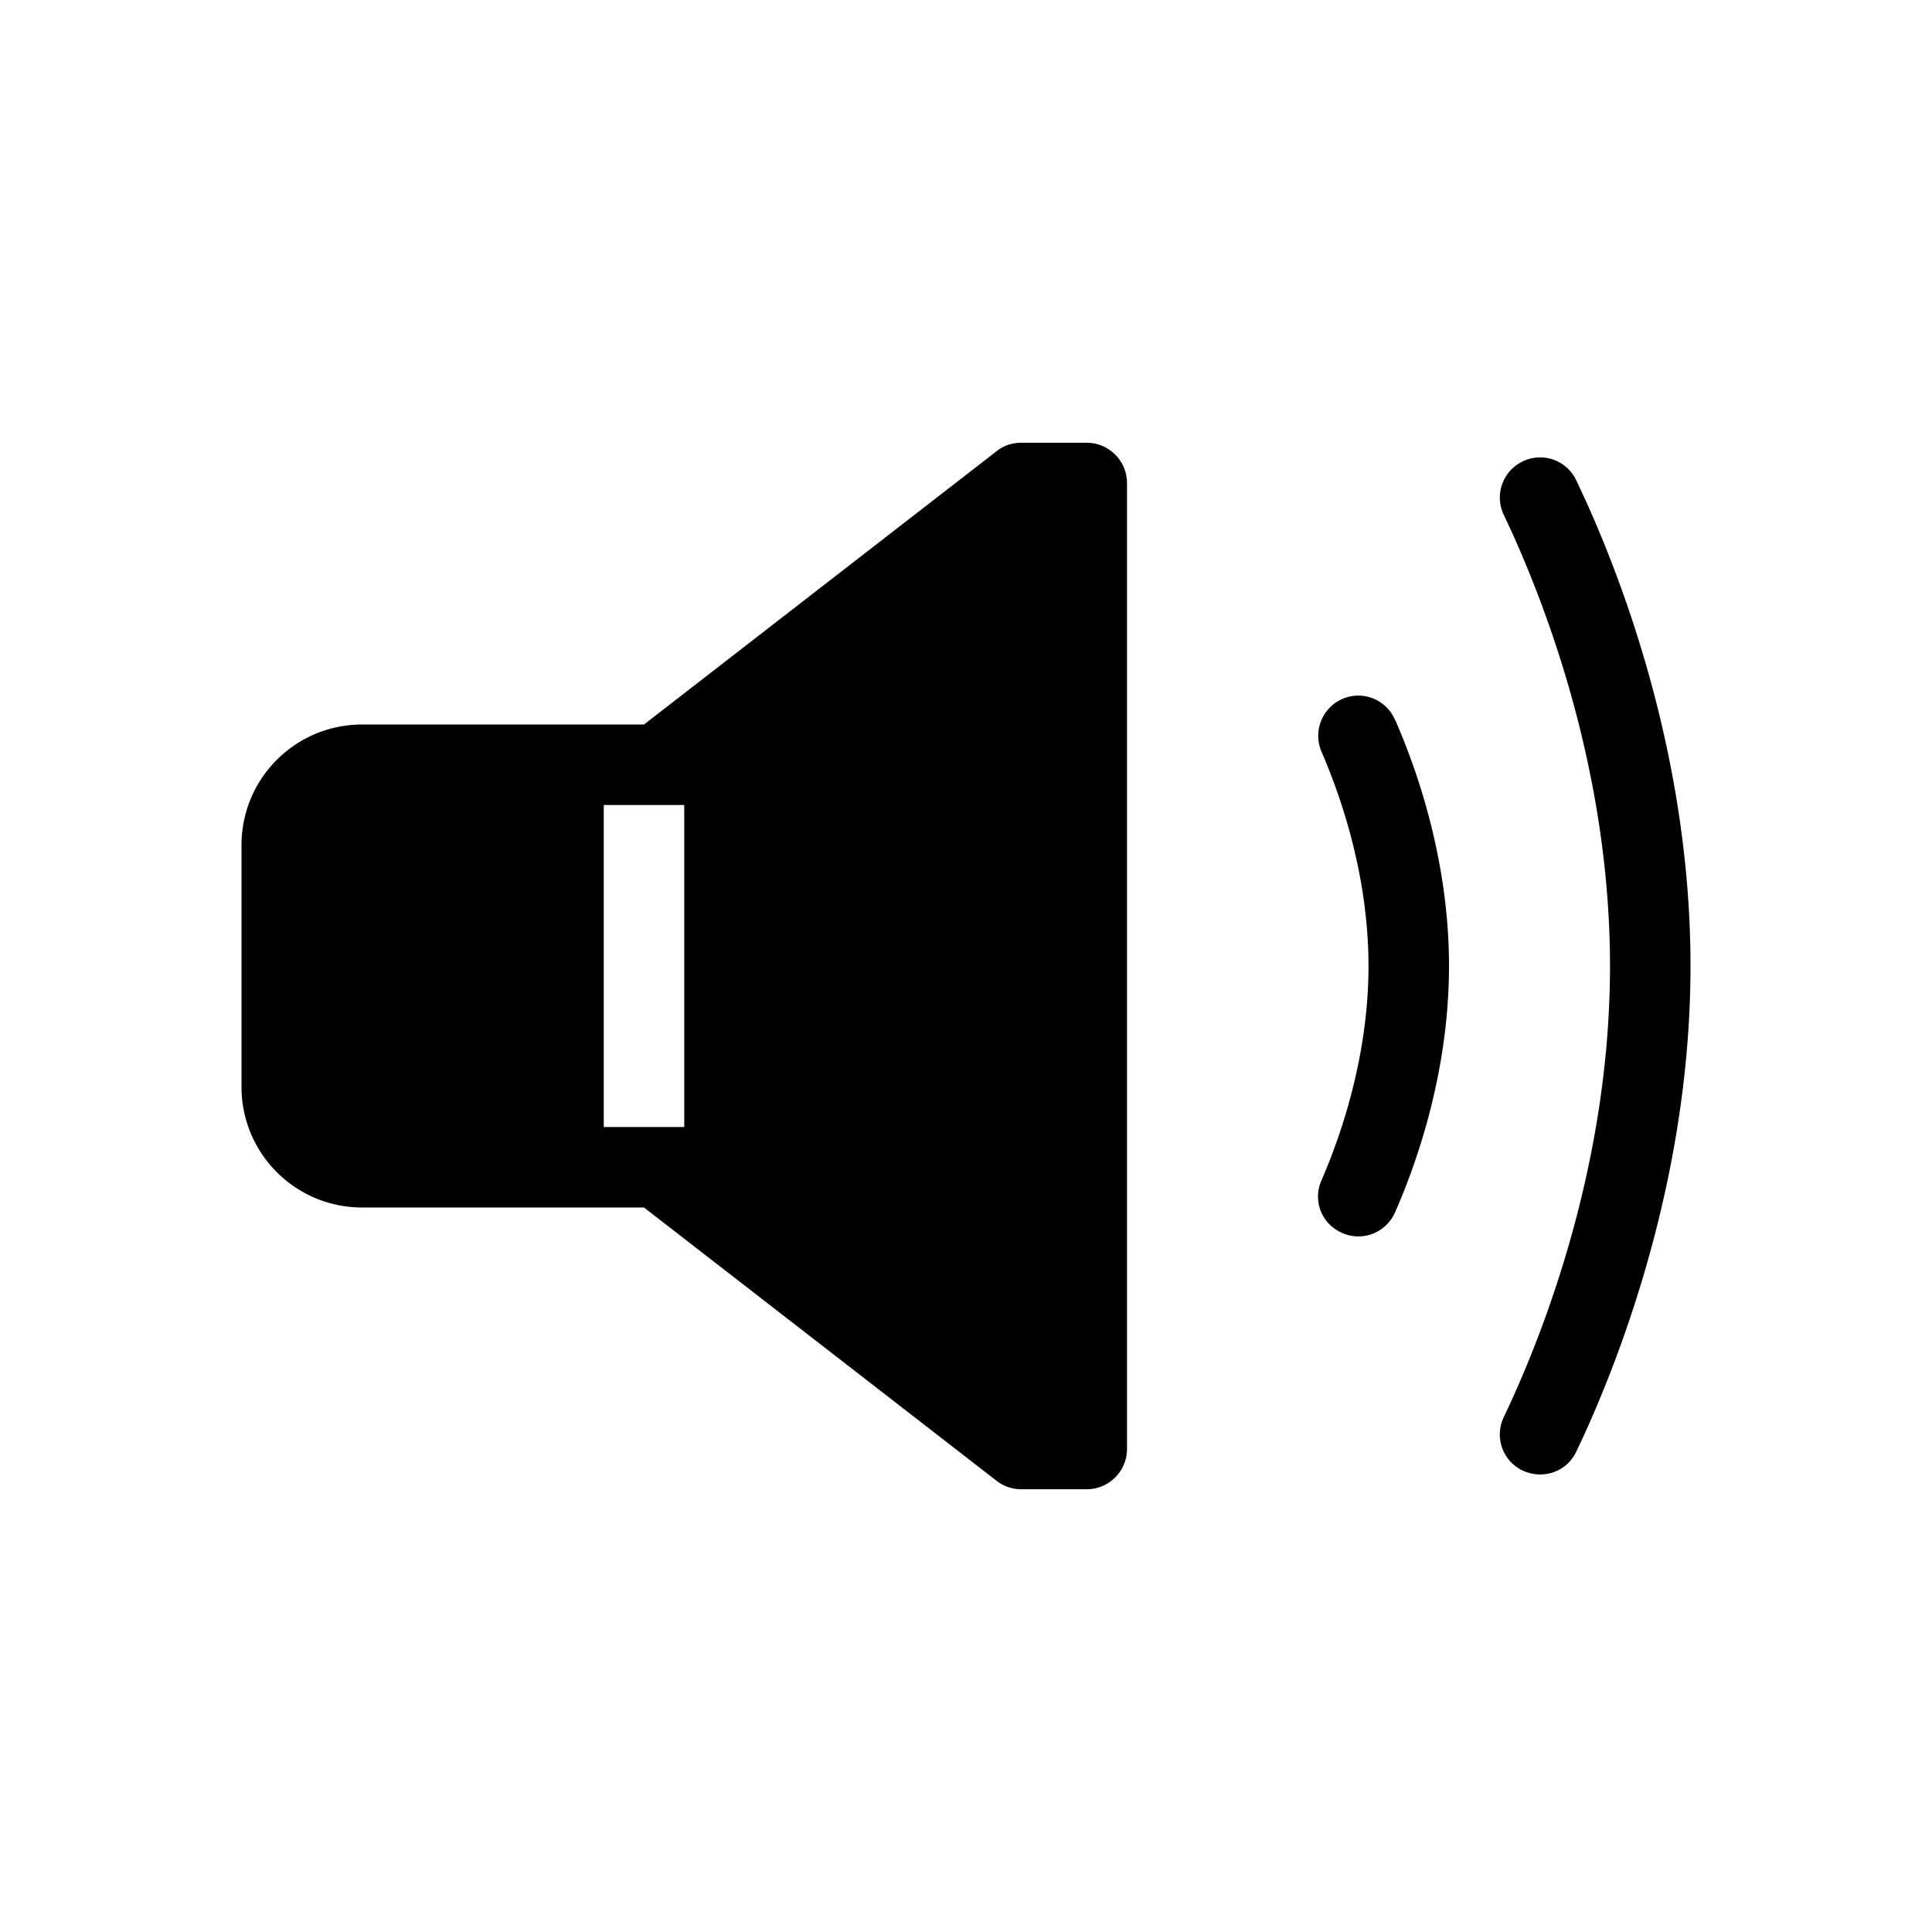 <svg xmlns="http://www.w3.org/2000/svg" viewBox="0 0 48 48"><title>Geluid</title><path d="M27 11h-1.63c-.22 0-.44.07-.61.21L16 18H9c-1.66 0-3 1.34-3 3v6c0 1.66 1.34 3 3 3h7l8.76 6.79c.18.14.39.21.61.21H27c.55 0 1-.45 1-1V12c0-.55-.45-1-1-1ZM17 28h-2v-8h2v8Zm17.66-10.12C35.2 19.11 36 21.37 36 24s-.8 4.89-1.34 6.12c-.24.54-.88.76-1.4.47a.98.98 0 0 1-.43-1.26C33.29 28.27 34 26.28 34 24s-.71-4.27-1.17-5.33a1 1 0 0 1 .43-1.26.99.99 0 0 1 1.4.48ZM42 24c0 5.48-1.92 10.15-2.84 12.07-.25.52-.87.71-1.38.44a.992.992 0 0 1-.42-1.3C38.2 33.45 40 29.12 40 24s-1.8-9.45-2.64-11.21a.995.995 0 0 1 .42-1.3.992.992 0 0 1 1.38.44C40.08 13.85 42 18.49 42 24Z"/></svg>
